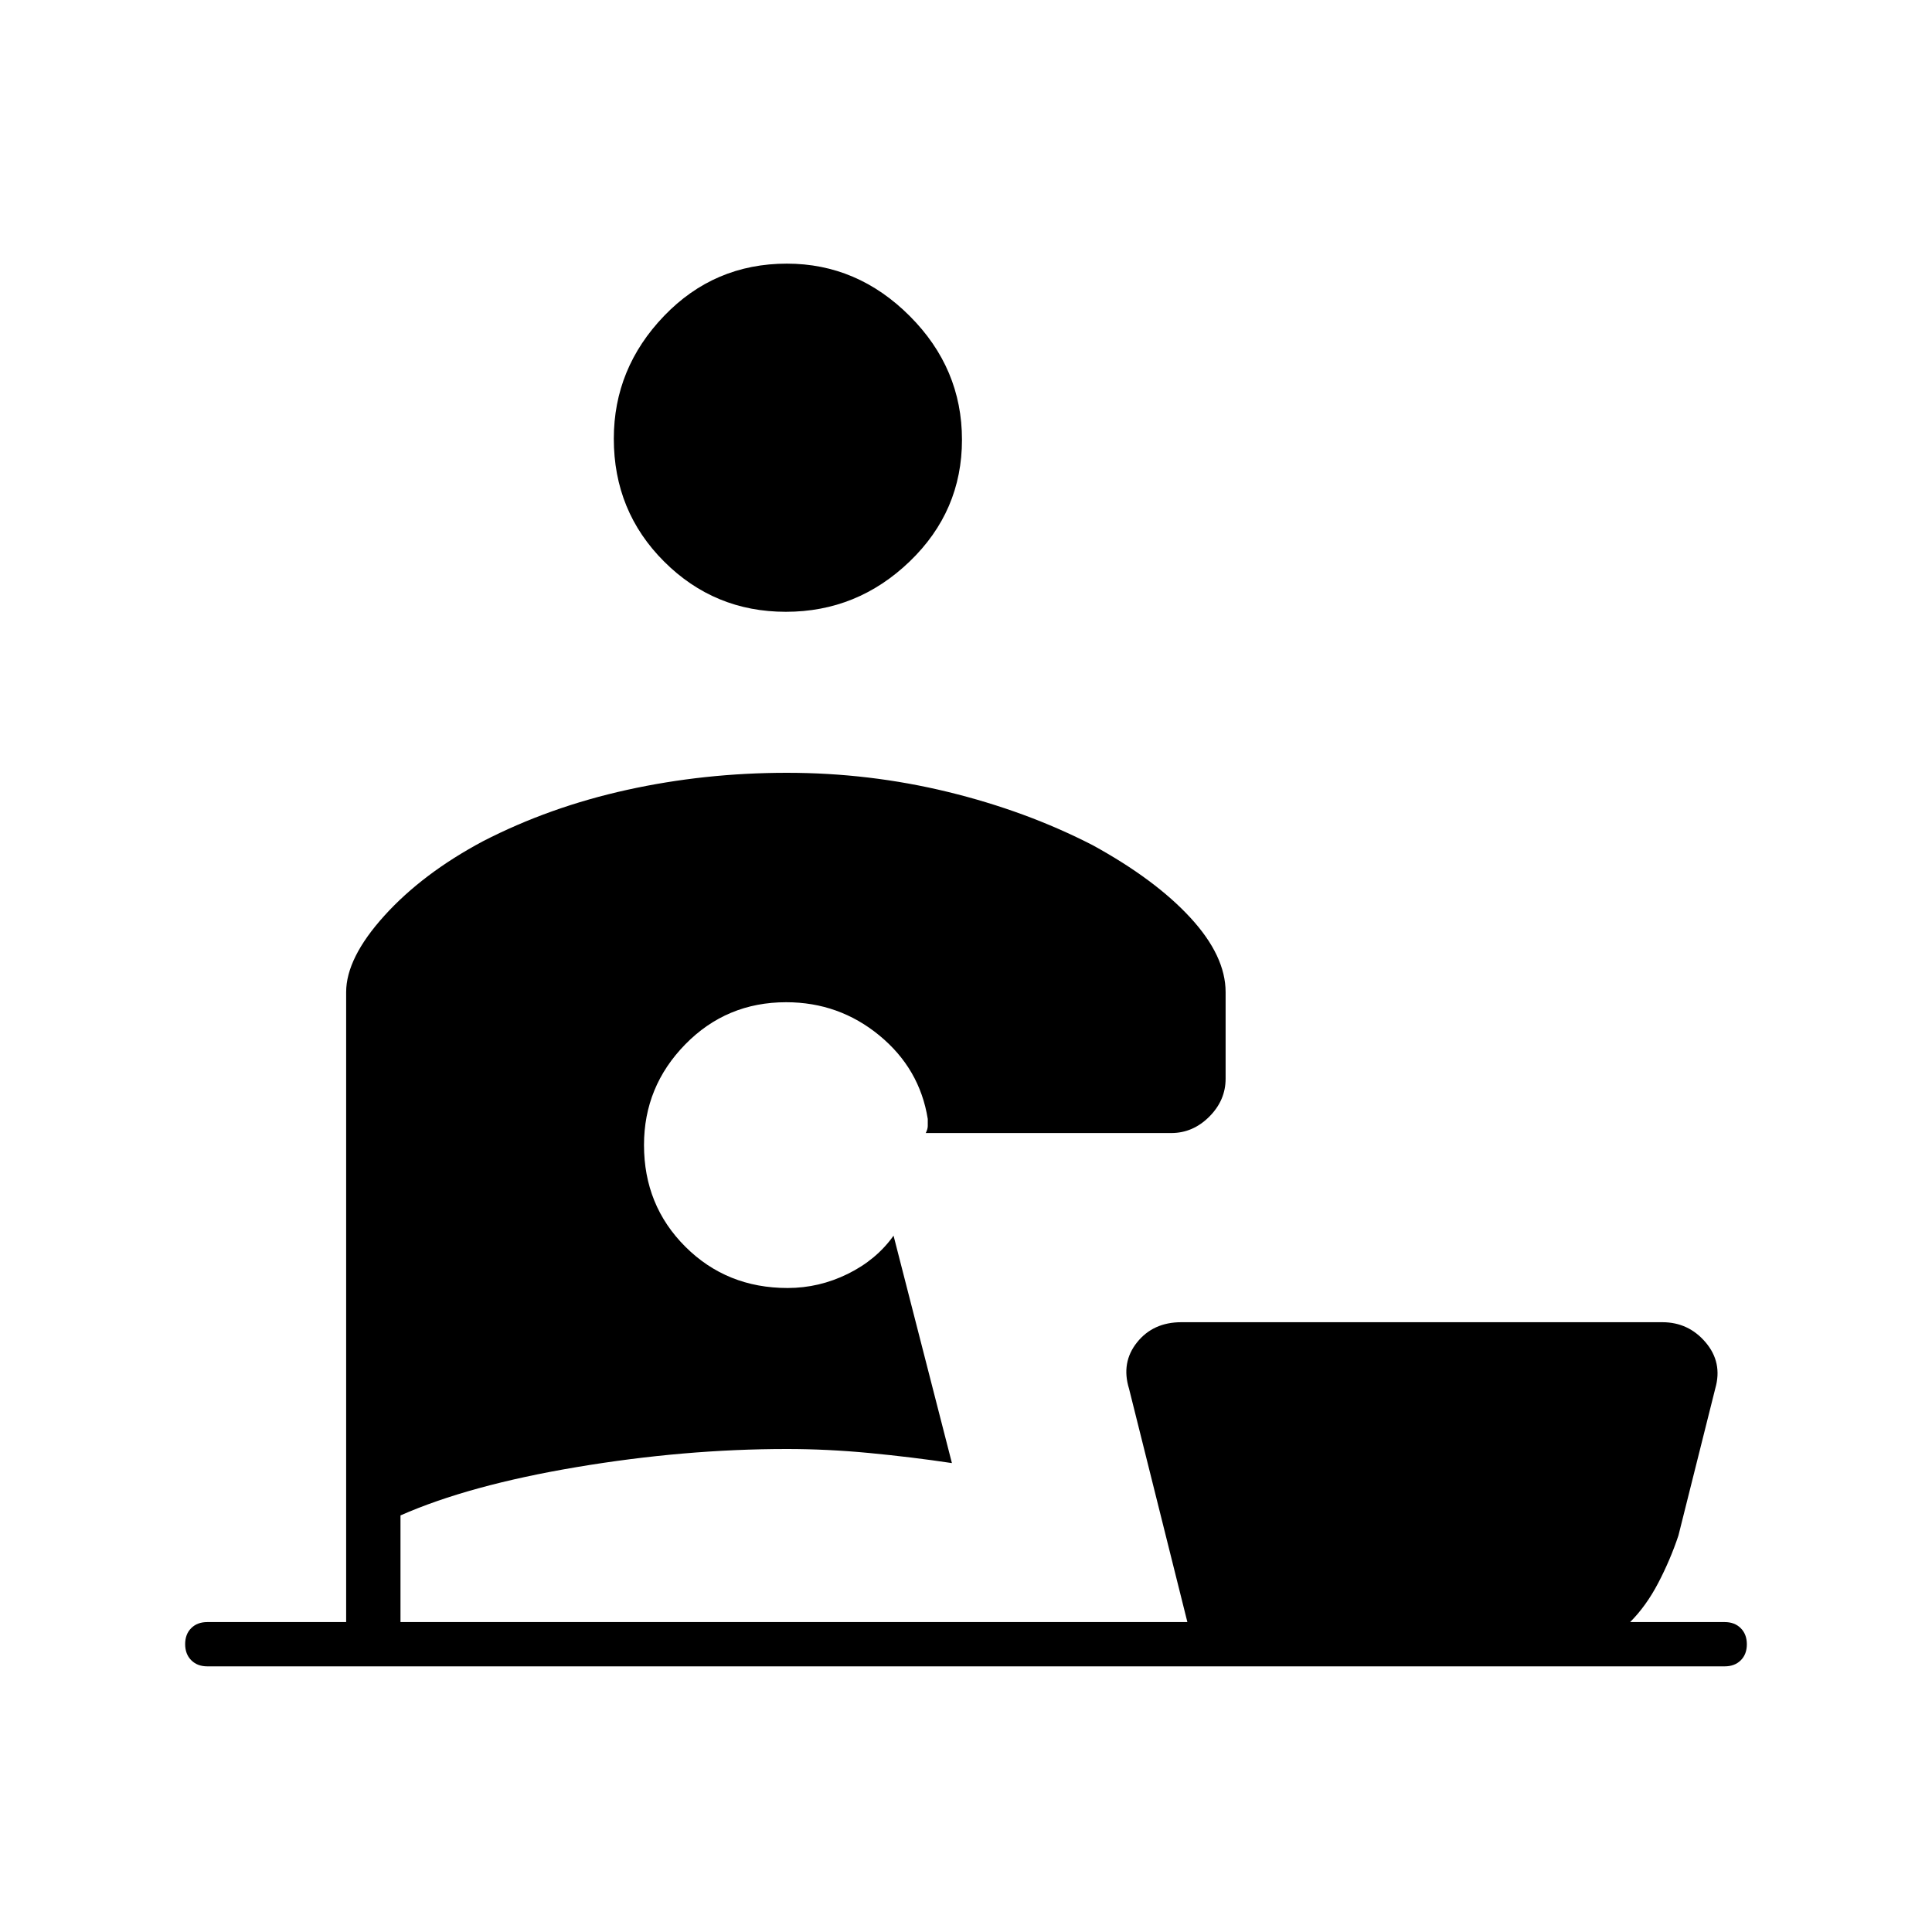 <svg xmlns="http://www.w3.org/2000/svg" width="48" height="48" viewBox="0 -960 960 960"><path d="M390.5-656q-35.5 0-60.5-24.96T305-742q0-35 24.96-61T391-829q35 0 61 26t26 61.5q0 35.5-26 60.5t-61.5 25ZM103-132q-4.95 0-7.97-3.04-3.03-3.03-3.03-8 0-4.96 3.03-7.96 3.02-3 7.97-3h69v-313q0-17 19-38t49-37q33-17 71.5-25.5T391-576q41 0 80 9.5t72 26.5q31 17 48.5 36t17.5 37v43q0 10.75-8.12 18.87Q592.75-397 582-397H460q1-2 1-3.5v-3.5q-4-25-24.06-41.5-20.05-16.5-46.31-16.5-29.63 0-50.13 20.94-20.5 20.95-20.5 50 0 30.06 20.56 50.56 20.57 20.5 50.8 20.5 15.64 0 29.87-7 14.24-7 22.77-19l29 113q-20-3-40.95-5-20.95-2-41.05-2-51 0-104.5 9T199-207v53h391l-29-116q-4-13 4-23t22-10h239q13 0 21.5 10t4.83 22.85L834-197q-4 12-10 23.5T810-154h47q4.95 0 7.97 3.04 3.03 3.03 3.03 8 0 4.96-3.03 7.96-3.02 3-7.97 3H103Z"/></svg>